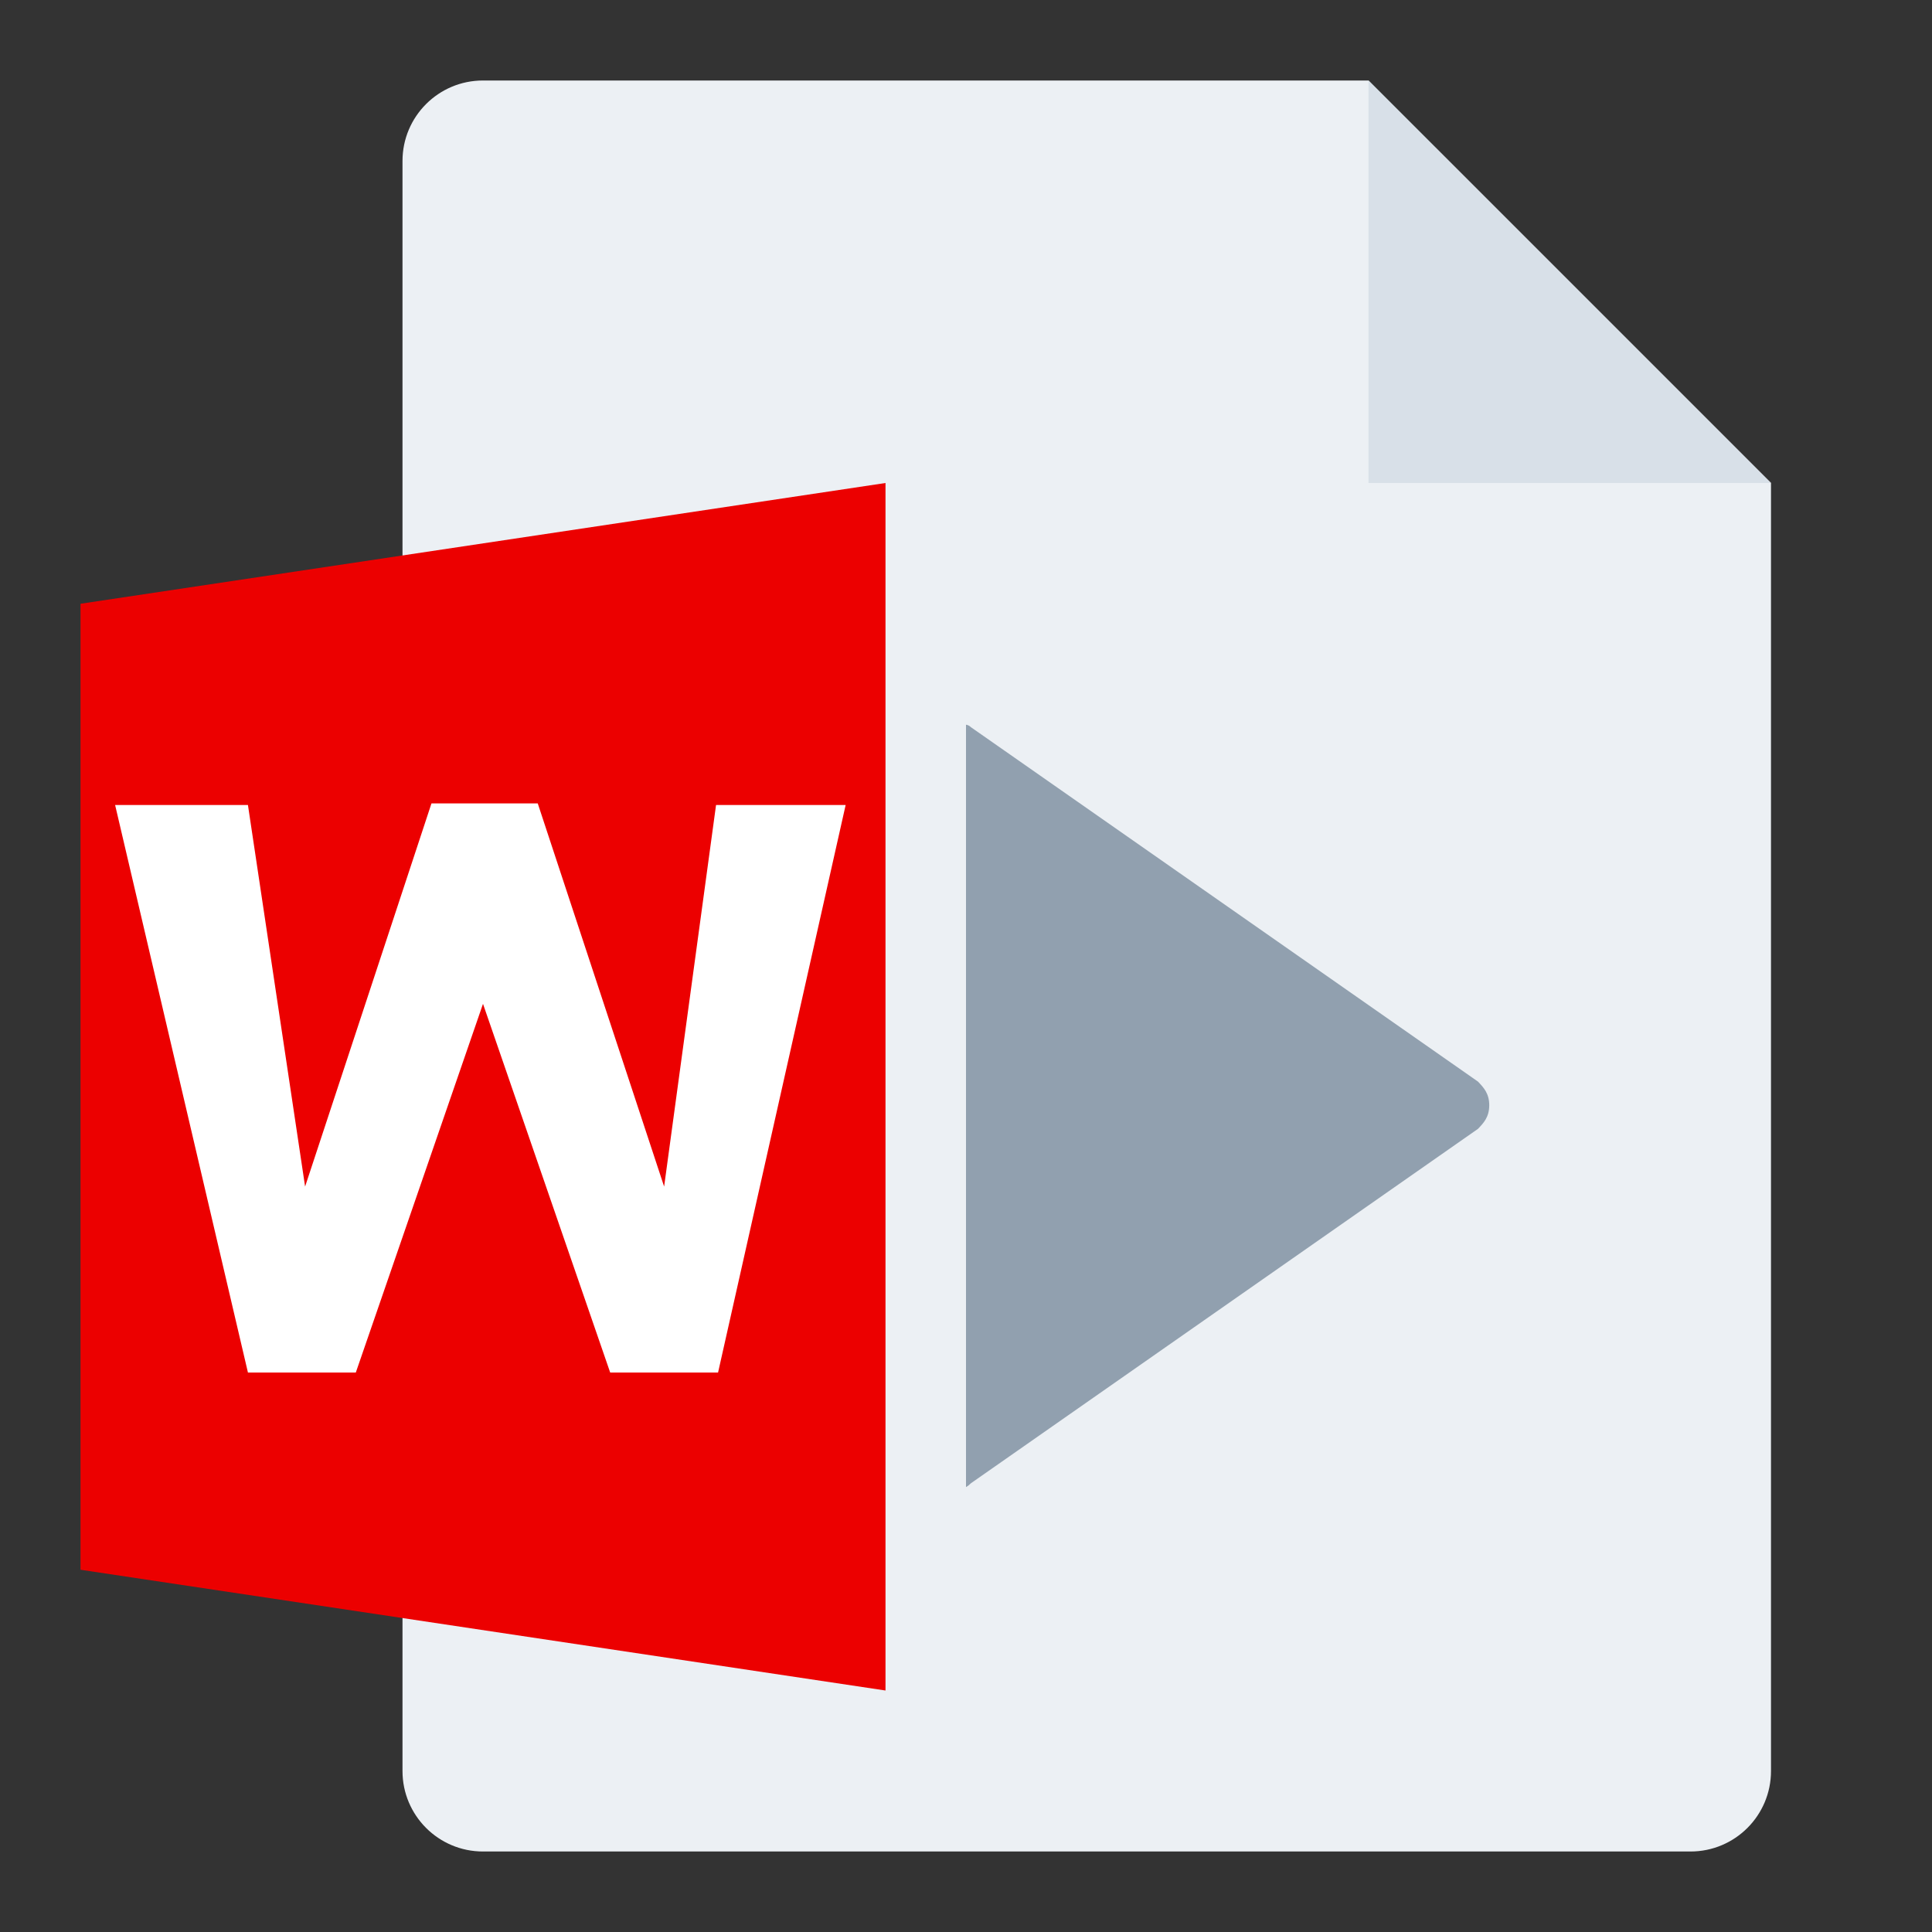 <svg width="48" height="48" viewBox="0 0 48 48" fill="none" xmlns="http://www.w3.org/2000/svg">
<rect x="0" y="0" width="48" height="48" fill="#333333" stroke="none"/>
<g id="m/mime_video_wmv/mime_video_wmv_48x48">
<g id="48/baseshape">
<g id="48/baseshape_2">
<path id="OutsideBorder" d="M44 44C44 45.105 43.105 46 42 46H12C10.895 46 10 45.105 10 44V4C10 2.895 10.895 2 12 2H34L44 12V44Z" fill="#ECF0F4"/>
</g>
<path id="Shape" d="M23.7 37C23.56 37 23.42 37 23.42 36.853C23.14 36.853 23 36.56 23 36.266V18.652C23 18.359 23.14 18.065 23.42 18.065C23.7 18.065 23.98 17.919 24.12 18.065L36.72 26.872C36.86 27.019 37 27.166 37 27.459C37 27.753 36.86 27.9 36.72 28.046L24.12 36.853C23.98 37 23.84 37 23.7 37Z" fill="#91A0AF"/>
</g>
<g id="48/corner">
<path id="InsideWhite" fill-rule="evenodd" clip-rule="evenodd" d="M34 2L44 12H34V2Z" fill="#D8E0E8"/>
</g>
<g id="24/chard/color/yellow">
<path id="Shape_2" d="M14 12V42L24 44V10L14 12Z" fill="#ECF0F4"/>
<path id="Chard" fill-rule="evenodd" clip-rule="evenodd" d="M22 12V42L2 39V15L22 12Z" fill="#EC0000"/>
</g>
<g id="24/chard/letter/z">
<path id="W" fill-rule="evenodd" clip-rule="evenodd" d="M6.16 34.1L2.86 20H6.16L7.58 29.48L10.72 19.96H13.36L16.5 29.48L17.79 20H21.01L17.84 34.1H15.16L12 24.94L8.84 34.1H6.16Z" fill="white"/>
</g>
</g>
</svg>
